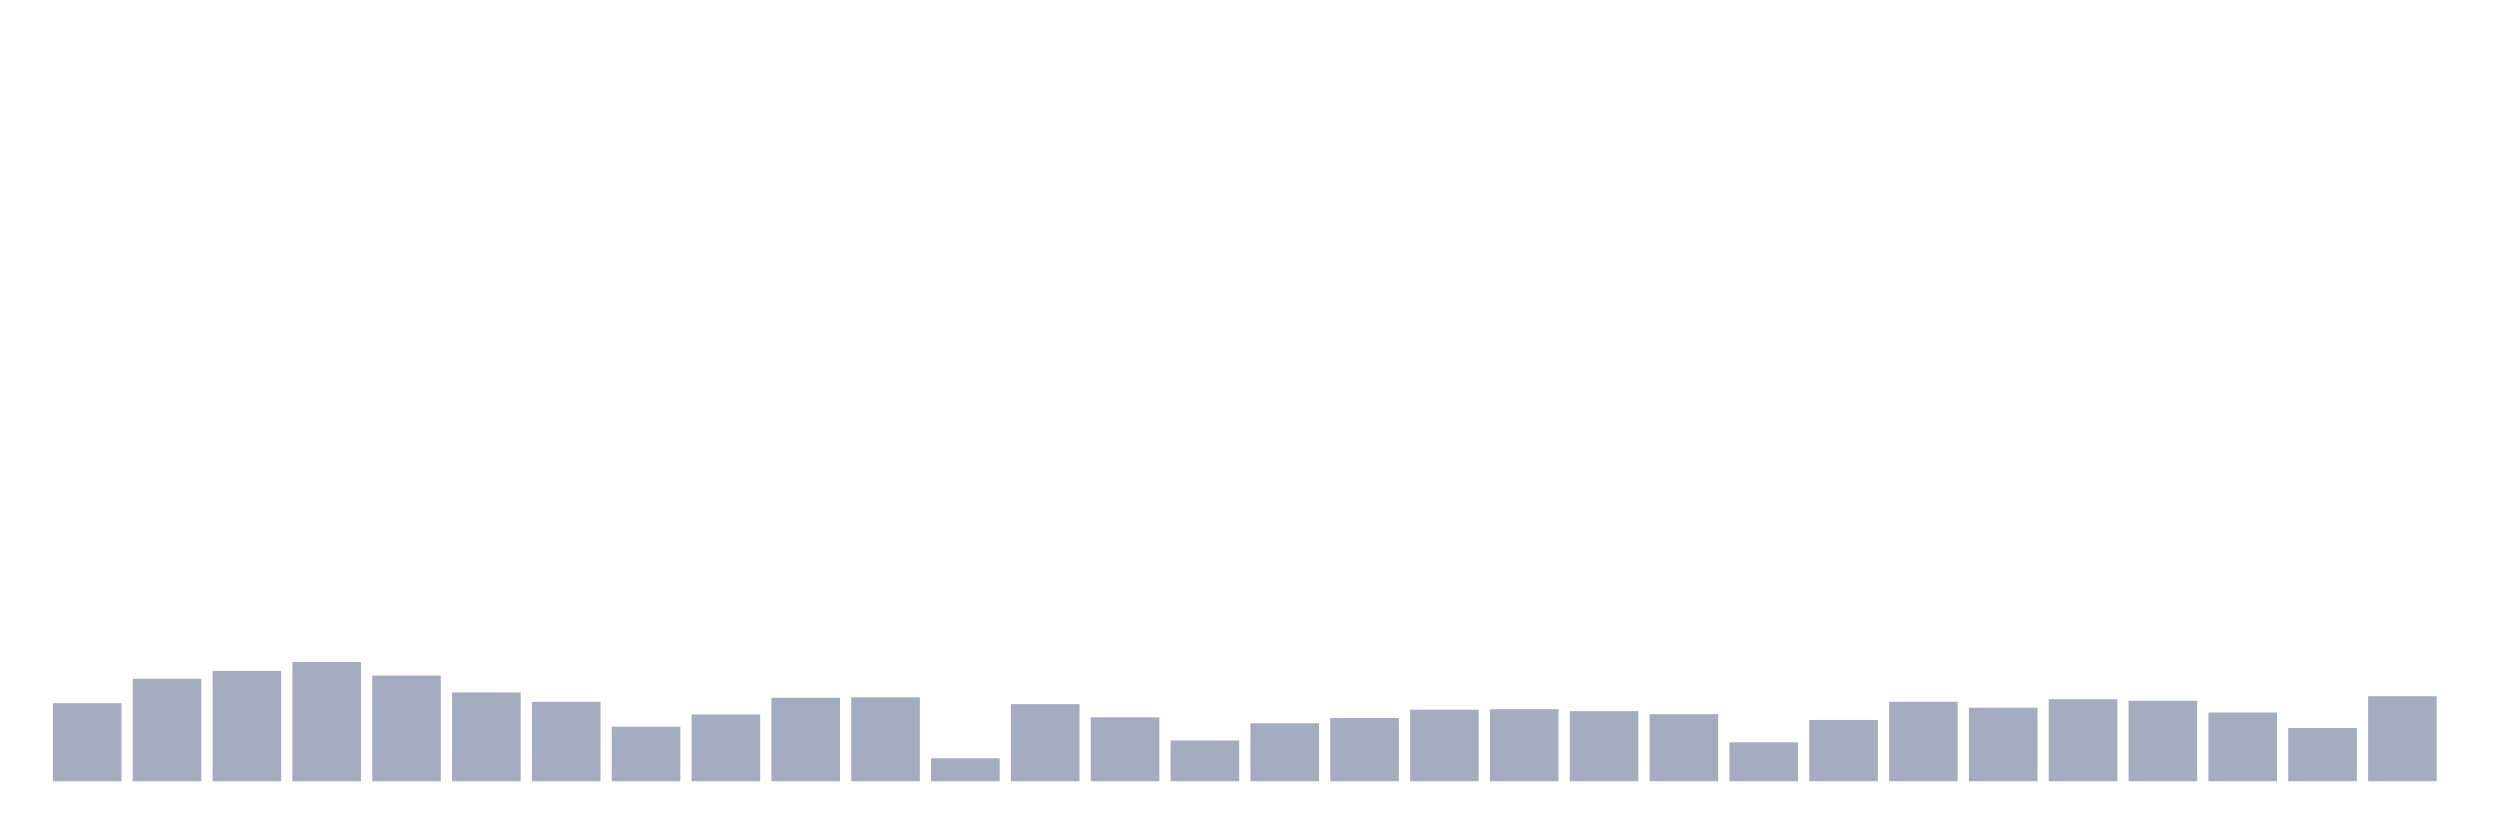 <svg xmlns="http://www.w3.org/2000/svg" viewBox="0 0 480 160"><g transform="translate(10,10)"><rect class="bar" x="0.153" width="13.175" y="125" height="15" fill="rgb(164,173,192)"></rect><rect class="bar" x="15.482" width="13.175" y="120.325" height="19.675" fill="rgb(164,173,192)"></rect><rect class="bar" x="30.81" width="13.175" y="118.805" height="21.195" fill="rgb(164,173,192)"></rect><rect class="bar" x="46.138" width="13.175" y="117.115" height="22.885" fill="rgb(164,173,192)"></rect><rect class="bar" x="61.466" width="13.175" y="119.706" height="20.294" fill="rgb(164,173,192)"></rect><rect class="bar" x="76.794" width="13.175" y="122.954" height="17.046" fill="rgb(164,173,192)"></rect><rect class="bar" x="92.123" width="13.175" y="124.756" height="15.244" fill="rgb(164,173,192)"></rect><rect class="bar" x="107.451" width="13.175" y="129.524" height="10.476" fill="rgb(164,173,192)"></rect><rect class="bar" x="122.779" width="13.175" y="127.178" height="12.822" fill="rgb(164,173,192)"></rect><rect class="bar" x="138.107" width="13.175" y="123.967" height="16.033" fill="rgb(164,173,192)"></rect><rect class="bar" x="153.436" width="13.175" y="123.874" height="16.126" fill="rgb(164,173,192)"></rect><rect class="bar" x="168.764" width="13.175" y="135.588" height="4.412" fill="rgb(164,173,192)"></rect><rect class="bar" x="184.092" width="13.175" y="125.188" height="14.812" fill="rgb(164,173,192)"></rect><rect class="bar" x="199.42" width="13.175" y="127.722" height="12.278" fill="rgb(164,173,192)"></rect><rect class="bar" x="214.748" width="13.175" y="132.171" height="7.829" fill="rgb(164,173,192)"></rect><rect class="bar" x="230.077" width="13.175" y="128.867" height="11.133" fill="rgb(164,173,192)"></rect><rect class="bar" x="245.405" width="13.175" y="127.854" height="12.146" fill="rgb(164,173,192)"></rect><rect class="bar" x="260.733" width="13.175" y="126.258" height="13.742" fill="rgb(164,173,192)"></rect><rect class="bar" x="276.061" width="13.175" y="126.164" height="13.836" fill="rgb(164,173,192)"></rect><rect class="bar" x="291.39" width="13.175" y="126.539" height="13.461" fill="rgb(164,173,192)"></rect><rect class="bar" x="306.718" width="13.175" y="127.121" height="12.879" fill="rgb(164,173,192)"></rect><rect class="bar" x="322.046" width="13.175" y="132.528" height="7.472" fill="rgb(164,173,192)"></rect><rect class="bar" x="337.374" width="13.175" y="128.229" height="11.771" fill="rgb(164,173,192)"></rect><rect class="bar" x="352.702" width="13.175" y="124.737" height="15.263" fill="rgb(164,173,192)"></rect><rect class="bar" x="368.031" width="13.175" y="125.882" height="14.118" fill="rgb(164,173,192)"></rect><rect class="bar" x="383.359" width="13.175" y="124.249" height="15.751" fill="rgb(164,173,192)"></rect><rect class="bar" x="398.687" width="13.175" y="124.549" height="15.451" fill="rgb(164,173,192)"></rect><rect class="bar" x="414.015" width="13.175" y="126.802" height="13.198" fill="rgb(164,173,192)"></rect><rect class="bar" x="429.344" width="13.175" y="129.768" height="10.232" fill="rgb(164,173,192)"></rect><rect class="bar" x="444.672" width="13.175" y="123.667" height="16.333" fill="rgb(164,173,192)"></rect></g></svg>